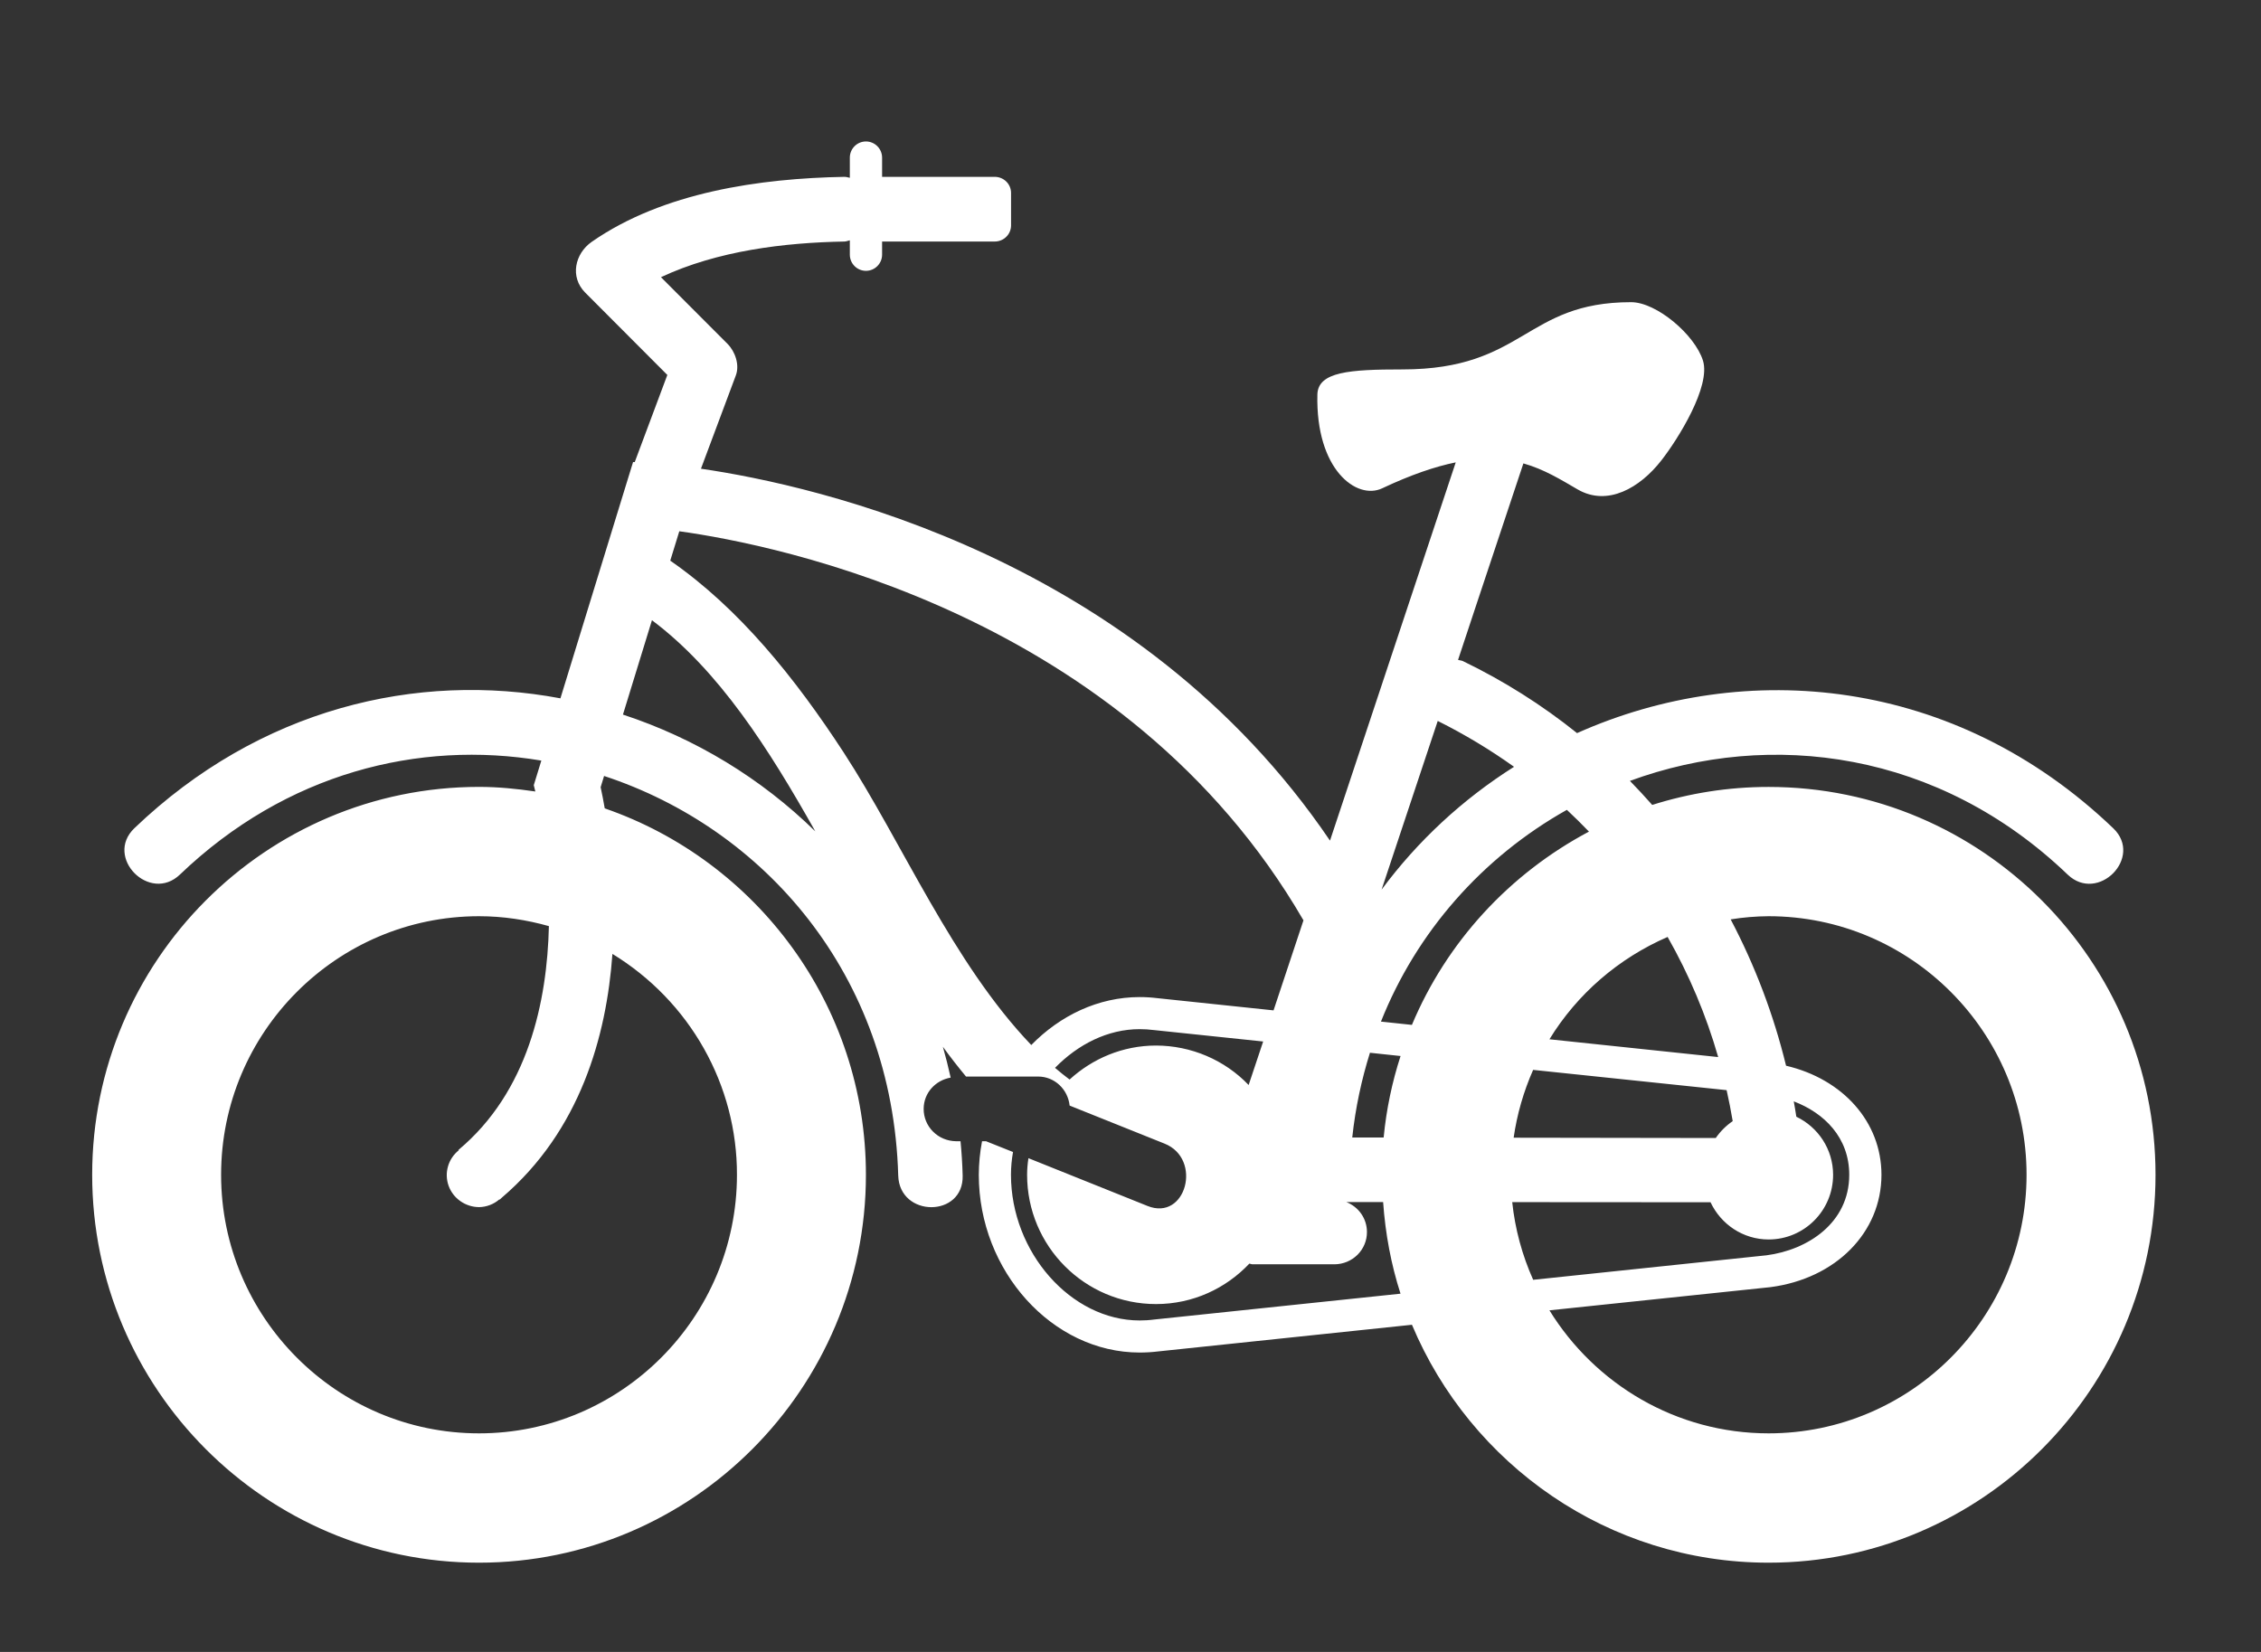 <svg width="52" height="38" viewBox="0 0 52 38" fill="none" xmlns="http://www.w3.org/2000/svg">
<rect x="0" y="0" width="52" height="38" fill="#333333" stroke="none"/>
<path d="M40.676 18.102C39.743 18.102 38.845 18.248 37.999 18.516C37.833 18.328 37.661 18.143 37.486 17.963C40.731 16.773 44.592 17.279 47.554 20.119C48.25 20.784 49.3 19.723 48.603 19.054C44.963 15.568 40.149 15.132 36.27 16.864C35.463 16.216 34.583 15.661 33.648 15.209C33.609 15.19 33.571 15.192 33.533 15.18L33.965 13.877L35.036 10.66C35.516 10.795 35.9 11.036 36.287 11.26C36.972 11.654 37.716 11.224 38.209 10.591C38.591 10.103 39.353 8.885 39.165 8.292C38.977 7.698 38.098 6.951 37.513 6.951C35.063 6.951 35.068 8.498 32.251 8.498C31.04 8.498 30.311 8.551 30.298 9.076C30.257 10.805 31.203 11.509 31.788 11.233C32.452 10.92 33.005 10.733 33.48 10.636L32.559 13.406L30.588 19.337C26.166 12.815 18.775 11.169 16.121 10.782C16.389 10.066 16.657 9.35 16.924 8.634C17.014 8.392 16.907 8.085 16.733 7.911L15.201 6.376C16.502 5.767 18.039 5.581 19.421 5.556C19.468 5.555 19.503 5.536 19.545 5.528V5.858C19.545 6.063 19.711 6.23 19.916 6.23C20.12 6.23 20.287 6.063 20.287 5.858V5.556H22.882C22.981 5.555 23.076 5.515 23.145 5.445C23.215 5.376 23.253 5.282 23.253 5.184V4.44C23.253 4.342 23.215 4.248 23.145 4.178C23.076 4.109 22.981 4.069 22.882 4.068H20.287V3.626C20.287 3.422 20.12 3.254 19.916 3.254C19.711 3.254 19.545 3.421 19.545 3.626V4.09C19.503 4.084 19.468 4.067 19.421 4.068C17.479 4.103 15.251 4.42 13.609 5.563C13.222 5.833 13.101 6.372 13.459 6.731L15.348 8.625L14.598 10.63L14.56 10.628L14.38 11.212L12.889 16.064C9.584 15.444 5.97 16.295 3.09 19.052C2.394 19.721 3.444 20.784 4.139 20.117C6.582 17.777 9.635 17.023 12.45 17.496L12.276 18.062L12.312 18.207C11.888 18.145 11.458 18.101 11.017 18.101C6.111 18.102 2.12 22.104 2.12 27.024C2.12 31.944 6.111 35.947 11.017 35.947C15.924 35.947 19.915 31.944 19.915 27.024C19.915 23.119 17.398 19.802 13.908 18.595C13.88 18.432 13.849 18.27 13.814 18.108L13.893 17.85C17.564 19.057 20.526 22.41 20.658 27.041C20.686 28.011 22.167 28.013 22.14 27.041C22.133 26.777 22.116 26.514 22.091 26.252H21.985C21.786 26.249 21.597 26.17 21.458 26.03C21.319 25.891 21.242 25.703 21.243 25.508C21.243 25.141 21.515 24.849 21.864 24.789C21.811 24.551 21.752 24.314 21.685 24.079C21.857 24.317 22.035 24.544 22.217 24.764H23.874C24.256 24.764 24.561 25.06 24.6 25.432L26.785 26.308C27.66 26.659 27.278 28.098 26.391 27.741L23.653 26.642C23.633 26.769 23.622 26.896 23.622 27.024C23.622 28.667 24.95 29.998 26.588 29.998C27.435 29.998 28.193 29.639 28.734 29.067C28.759 29.07 28.781 29.083 28.805 29.083H30.697C30.895 29.081 31.084 29.001 31.223 28.862C31.362 28.723 31.439 28.535 31.438 28.34C31.438 28.191 31.393 28.046 31.308 27.923C31.224 27.801 31.103 27.706 30.963 27.651H31.81C31.861 28.381 31.994 29.088 32.21 29.759L26.549 30.353C26.429 30.369 26.318 30.375 26.21 30.375C24.634 30.375 23.251 28.809 23.251 27.024C23.251 26.846 23.268 26.672 23.298 26.5L22.684 26.255L22.68 26.252H22.586C22.537 26.506 22.512 26.765 22.511 27.024C22.511 29.241 24.206 31.113 26.21 31.113C26.351 31.113 26.493 31.105 26.638 31.087L32.473 30.474C33.82 33.686 36.989 35.947 40.676 35.947C45.582 35.947 49.574 31.944 49.574 27.024C49.574 22.104 45.582 18.102 40.676 18.102ZM14.085 21.943C14.963 22.48 15.687 23.228 16.188 24.118C16.689 25.007 16.951 26.007 16.949 27.024C16.949 30.303 14.288 32.972 11.017 32.972C7.747 32.972 5.085 30.303 5.085 27.024C5.085 23.744 7.747 21.076 11.017 21.076C11.575 21.076 12.112 21.16 12.624 21.304C12.584 23.033 12.148 25.113 10.543 26.453L10.55 26.461C10.431 26.557 10.344 26.686 10.303 26.832C10.261 26.978 10.266 27.133 10.317 27.276C10.368 27.419 10.463 27.543 10.589 27.631C10.714 27.719 10.864 27.767 11.018 27.768C11.191 27.765 11.357 27.701 11.486 27.589L11.492 27.596C11.508 27.583 11.52 27.568 11.536 27.555L11.546 27.546C13.341 26.012 13.949 23.842 14.085 21.943ZM14.327 16.438L14.994 14.267C16.539 15.427 17.679 17.22 18.751 19.124C17.506 17.905 15.992 16.985 14.327 16.438ZM28.717 24.959C28.444 24.673 28.114 24.445 27.748 24.289C27.382 24.133 26.988 24.052 26.588 24.051C25.82 24.051 25.125 24.352 24.599 24.833C24.485 24.745 24.372 24.659 24.264 24.564C24.794 24.022 25.478 23.674 26.21 23.674C26.319 23.674 26.43 23.681 26.54 23.695L29.051 23.958L28.717 24.959ZM29.29 23.242L26.627 22.962C26.489 22.945 26.35 22.936 26.21 22.936C25.26 22.936 24.381 23.36 23.718 24.039C21.904 22.143 20.751 19.379 19.404 17.31C18.29 15.601 17.007 14.001 15.415 12.897L15.623 12.221C17.845 12.528 25.885 14.116 29.978 21.171L29.29 23.242ZM38.353 21.553C38.849 22.426 39.24 23.353 39.516 24.316L35.635 23.907C36.273 22.866 37.222 22.044 38.353 21.553ZM39.71 25.077C39.763 25.313 39.81 25.551 39.85 25.79C39.697 25.894 39.565 26.026 39.46 26.178L34.812 26.171C34.889 25.634 35.04 25.109 35.26 24.611L39.71 25.077ZM33.066 16.584C33.685 16.893 34.272 17.247 34.821 17.639C33.637 18.387 32.604 19.345 31.775 20.464L33.066 16.584ZM31.822 26.167L31.1 26.166C31.173 25.484 31.314 24.835 31.507 24.217L32.211 24.292C32.017 24.891 31.884 25.519 31.822 26.167ZM32.472 23.576L31.76 23.5C32.578 21.443 34.087 19.724 36.036 18.629C36.211 18.792 36.379 18.959 36.544 19.13C34.706 20.106 33.268 21.676 32.472 23.576ZM34.779 27.653C36.303 27.655 37.836 27.656 39.34 27.656C39.577 28.16 40.084 28.512 40.676 28.512C41.495 28.512 42.159 27.847 42.159 27.025C42.159 26.434 41.813 25.928 41.313 25.688C41.295 25.57 41.276 25.451 41.254 25.335C41.953 25.602 42.53 26.164 42.53 27.025C42.53 28.131 41.575 28.753 40.629 28.876L35.261 29.44C35.007 28.872 34.844 28.27 34.779 27.653ZM40.676 32.972C38.547 32.972 36.68 31.837 35.635 30.142L40.716 29.609C42.224 29.412 43.271 28.35 43.271 27.024C43.271 25.808 42.384 24.822 41.077 24.515C40.792 23.346 40.365 22.216 39.803 21.149C40.092 21.102 40.383 21.078 40.676 21.076C43.948 21.076 46.608 23.744 46.608 27.024C46.608 30.303 43.948 32.972 40.676 32.972Z" fill="white"/>
</svg>
